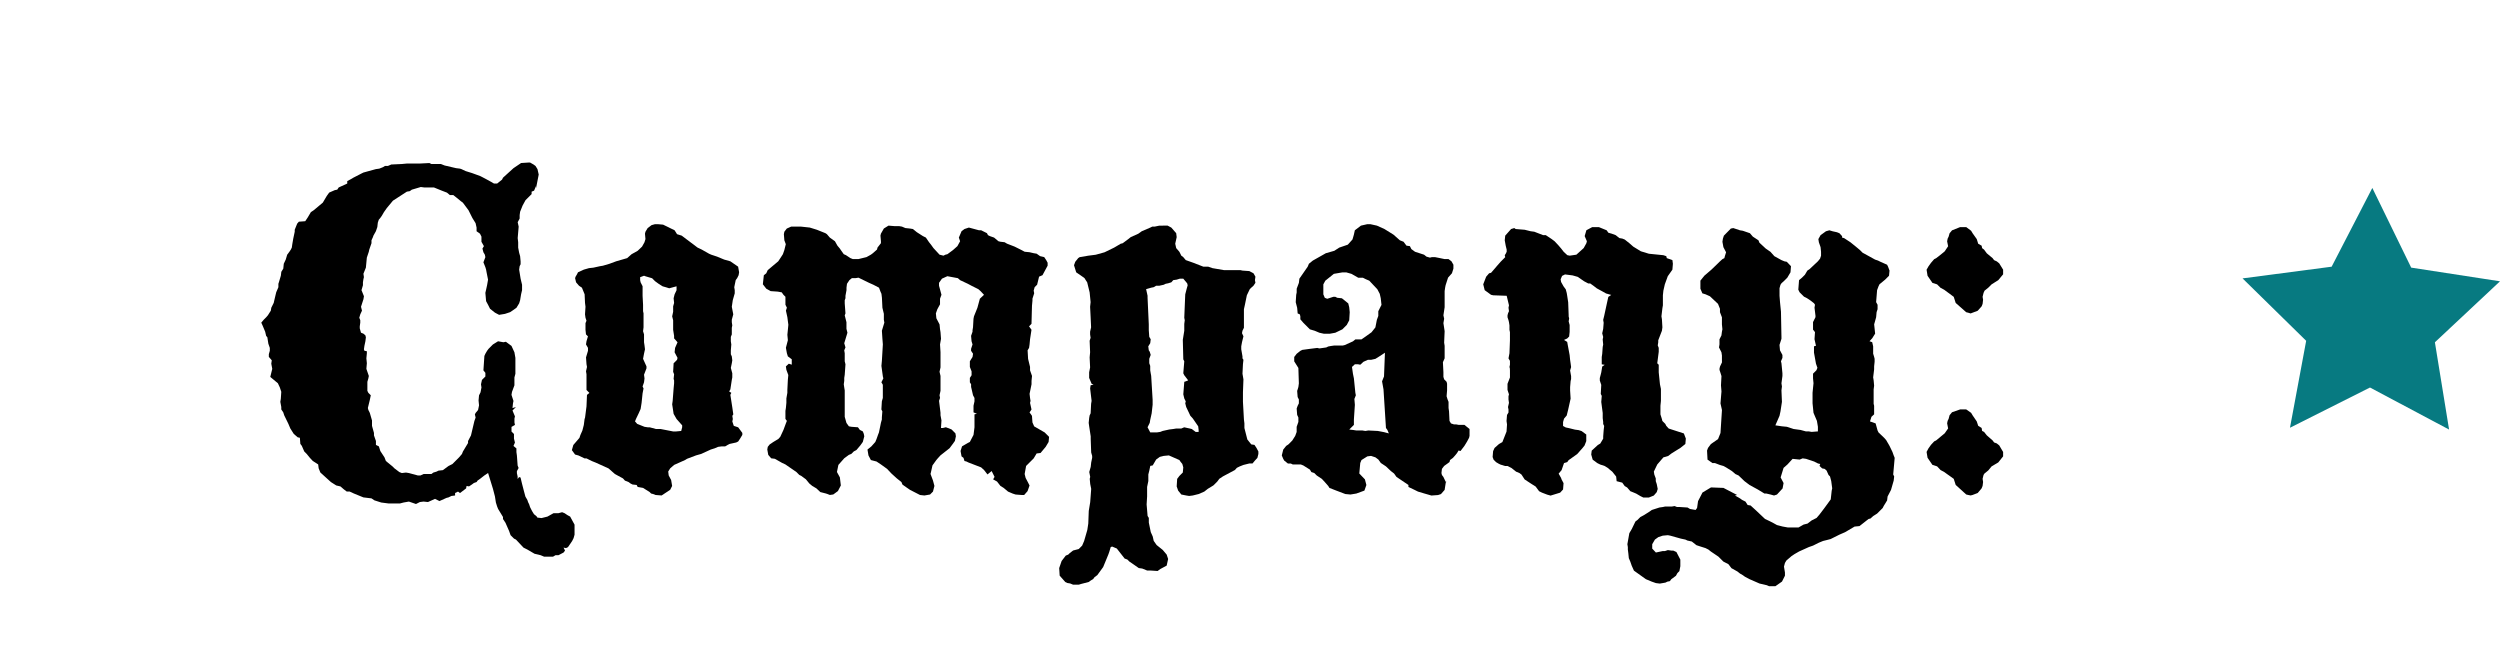 <?xml version="1.0" encoding="utf-8"?>
<!-- Generator: Adobe Illustrator 16.0.0, SVG Export Plug-In . SVG Version: 6.00 Build 0)  -->
<!DOCTYPE svg PUBLIC "-//W3C//DTD SVG 1.1//EN" "http://www.w3.org/Graphics/SVG/1.1/DTD/svg11.dtd">
<svg version="1.1" id="Layer_1" xmlns="http://www.w3.org/2000/svg" xmlns:xlink="http://www.w3.org/1999/xlink" x="0px" y="0px"
	 width="180.031px" height="48px" viewBox="0 0 180.031 48" enable-background="new 0 0 180.031 48" xml:space="preserve">
<g>
	<path d="M38.176,11.707l0.247,0.141l0.142,0.105l0.141,0.229l0.088,0.388l-0.193,0.985v-0.158l-0.142,0.334l-0.176,0.071v0.176
		l-0.44,0.439l-0.211,0.388l-0.176,0.44l-0.035,0.246v0.246l-0.141,0.265l0.07,0.316l-0.07,0.827l0.035,0.3v0.387l0.07,0.37
		l0.07,0.246l0.035,0.37v0.211l-0.07,0.141l-0.035,0.247l0.105,0.651l0.105,0.439v0.388l-0.07,0.299l-0.07,0.423l-0.07,0.229
		l-0.193,0.317l-0.247,0.176l-0.211,0.141l-0.37,0.123l-0.423,0.07l-0.299-0.158l-0.354-0.281l-0.141-0.282l-0.142-0.264
		l-0.053-0.599l0.053-0.229l0.07-0.317l0.07-0.404l-0.105-0.528l-0.035-0.193l-0.053-0.177l-0.141-0.352l0.141-0.37l-0.036-0.176
		l-0.104-0.176l-0.07-0.265l0.105-0.176l-0.177-0.316v-0.37l-0.105-0.211l-0.246-0.176v-0.265l-0.071-0.316l-0.229-0.37
		l-0.282-0.563l-0.405-0.545l-0.141-0.104L32.91,14.26l-0.264-0.211h-0.247l-0.211-0.176l-0.37-0.142l-0.563-0.229h-0.687
		l-0.264-0.035l-0.651,0.193l-0.141,0.105l-0.212,0.036l-1.003,0.65l-0.439,0.528l-0.211,0.3l-0.142,0.246l-0.123,0.176
		l-0.105,0.123l-0.07,0.212l-0.035,0.316l-0.104,0.3l-0.176,0.316l-0.035,0.105l-0.105,0.229v0.211l-0.159,0.458l-0.034,0.158
		l-0.142,0.422l-0.069,0.722l-0.177,0.44l0.035,0.246l-0.035,0.142l-0.035,0.229v0.211l-0.104,0.353l0.176,0.439l-0.035,0.212
		l-0.176,0.545l0.07,0.282l-0.123,0.264l-0.071,0.247l0.071,0.176v0.176L25.907,23.5v0.142l0.088,0.316l0.176,0.07l0.142,0.123
		l0.035,0.142l-0.035,0.281l-0.071,0.334l-0.035,0.246l0.035,0.105l0.176,0.035v0.141l-0.035,0.371l0.035,0.352l-0.035,0.404
		l0.177,0.512l-0.035,0.176l-0.07,0.246v0.65l0.07,0.142l0.176,0.177l-0.07,0.334l-0.141,0.581l0.035,0.142l0.105,0.211l0.158,0.545
		v0.389l0.142,0.511v0.177l0.141,0.403v0.282l0.211,0.105l0.106,0.334l0.299,0.457L27.79,33.2l0.476,0.388l0.141,0.141l0.352,0.266
		l0.177,0.07l0.299-0.035l0.211,0.035l0.651,0.176h0.176l0.229-0.105h0.211h0.353l0.141-0.105l0.229-0.069l0.141-0.071l0.317-0.035
		l0.404-0.299l0.282-0.141l0.476-0.477l0.211-0.246l0.069-0.176l0.37-0.615v-0.143l0.211-0.404l0.246-1.039l0.088-0.246
		l-0.053-0.229l0.053-0.105l0.176-0.211l0.07-0.334l-0.035-0.354l0.035-0.369l0.106-0.212l0.069-0.353l-0.034-0.229l0.069-0.316
		l0.247-0.246v-0.264l-0.141-0.177l0.069-1.038l0.071-0.158l0.123-0.211l0.105-0.142l0.316-0.317l0.37-0.229l0.387,0.07l0.177-0.035
		l0.404,0.299l0.211,0.458l0.07,0.405v0.65v0.141v0.353l-0.07,0.265v0.387v0.178l-0.176,0.475l-0.035,0.213l0.142,0.438
		l-0.035,0.176l-0.035,0.335l0.247-0.07l-0.247,0.246l0.176,0.424l-0.035,0.158v0.28l0.035,0.177l-0.247,0.142v0.334l0.177,0.177
		v0.334l0.07,0.282l-0.105,0.245l0.211,0.177v0.264l0.035,0.247l0.053,0.723l0.07,0.176l-0.123,0.229v0.143l0.053,0.246v0.176
		l0.105-0.141l0.105,0.034l0.104,0.44l0.142,0.546l0.104,0.387l0.142,0.246l0.053,0.159l0.071,0.141l0.069,0.211l0.142,0.282
		l0.141,0.229l0.176,0.141l0.07,0.105L39,37.307l0.422-0.105l0.44-0.246h0.352l0.265-0.07l0.176,0.07l0.211,0.141l0.193,0.105
		l0.316,0.581v0.722l-0.069,0.246L41.2,38.962l-0.106,0.158l-0.192,0.28l-0.142,0.07l-0.176-0.035l0.105,0.213l-0.105,0.141
		l-0.37,0.193h-0.211l-0.176,0.104H39.69h-0.299H39.18l-0.247-0.104l-0.44-0.105l-0.511-0.299L37.7,39.436l-0.545-0.58l-0.141-0.07
		l-0.246-0.246l-0.106-0.299l-0.264-0.6l-0.176-0.265V37.23l-0.353-0.582l-0.07-0.176l-0.088-0.281l-0.069-0.439L35.5,35.206
		l-0.352-1.144l-0.265,0.176l-0.316,0.246l-0.176,0.123l-0.07,0.105l-0.194,0.07l-0.141,0.105l-0.211,0.141L33.6,34.995
		l-0.035,0.176l-0.44,0.335L32.983,35.4l-0.211,0.104v0.177l-0.265,0.034l-0.211,0.104l-0.141,0.035l-0.51,0.229l-0.317-0.159
		l-0.51,0.229l-0.317-0.034l-0.264,0.034l-0.282,0.142l-0.51-0.176l-0.387,0.069l-0.265,0.07h-0.792l-0.546-0.07l-0.493-0.157
		l-0.211-0.142l-0.581-0.07l-0.687-0.281l-0.3-0.139h-0.211l-0.211-0.159l-0.247-0.212l-0.3-0.069l-0.387-0.246l-0.757-0.687
		l-0.123-0.301l-0.035-0.281l-0.387-0.246l-0.211-0.229l-0.229-0.281l-0.176-0.178l-0.176-0.404l-0.105-0.141l-0.034-0.439
		l-0.158-0.035l-0.282-0.246l-0.247-0.389l-0.141-0.334l-0.3-0.615l-0.069-0.213l-0.142-0.211v-0.174l-0.069-0.371l0.035-0.211
		l0.034-0.511l-0.104-0.315l-0.141-0.301l-0.547-0.457l0.142-0.58l-0.07-0.371l0.035-0.245l-0.211-0.246v-0.194l0.07-0.246V25.05
		l-0.105-0.3l-0.071-0.457l-0.088-0.106l-0.069-0.299l-0.177-0.423l-0.104-0.229l0.176-0.211l0.176-0.176l0.123-0.142l0.211-0.334
		l0.035-0.211l0.176-0.353l0.035-0.158l0.142-0.599l0.158-0.37v-0.246l0.035-0.105l0.142-0.476l0.034-0.281l0.142-0.229l0.035-0.352
		l0.141-0.299l0.105-0.353l0.158-0.211l0.105-0.158l0.07-0.142l0.035-0.246l0.07-0.405l0.105-0.492v-0.142l0.176-0.439l0.123-0.141
		l0.458-0.035l0.176-0.265l0.229-0.387l0.211-0.142l0.65-0.545l0.282-0.476l0.176-0.246l0.405-0.177l0.176-0.035l0.105-0.158
		l0.615-0.281v-0.177l0.265-0.141l0.176-0.105l0.581-0.299l0.141-0.07l0.898-0.247l0.247-0.035l0.264-0.105l0.142-0.088h0.211
		l0.247-0.105l0.757-0.035l0.37-0.035h0.933l0.687-0.035l0.142,0.07h0.37h0.316l0.265,0.105l0.827,0.193l0.281,0.035l0.106,0.035
		l0.299,0.141l0.458,0.142l0.581,0.211l0.141,0.07l0.3,0.158l0.387,0.212l0.176,0.105H35.8l0.353-0.282l0.07-0.141l0.757-0.687
		l0.546-0.369l0.545-0.035h0.105V11.707z"/>
	<path d="M47.171,16.143h0.194l0.387,0.035l0.827,0.405l0.176,0.281l0.334,0.104l1.145,0.862l0.299,0.142l0.528,0.299l0.158,0.07
		l0.212,0.07l0.211,0.07l0.51,0.212l0.439,0.123l0.563,0.387l0.071,0.405l-0.036,0.211l-0.105,0.211l-0.104,0.142l-0.105,0.51
		l0.035,0.212v0.229l-0.141,0.493l-0.07,0.475l0.105,0.546l-0.105,0.388v0.176l0.035,0.229l-0.035,0.177v0.475l-0.07,0.177v0.316
		l0.035,0.229l-0.035,0.424v0.28l0.07,0.159l0.035,0.281l-0.035,0.211l-0.07,0.335l0.105,0.387v0.3l-0.035,0.176l-0.105,0.688
		l-0.088,0.141l0.159,0.105l-0.07,0.143l0.142,0.914l0.07,0.493l-0.07,0.104l0.035,0.229l-0.035,0.177l0.104,0.316l0.317,0.105
		l0.299,0.404v0.141l-0.158,0.265l-0.141,0.211l-0.141,0.071l-0.476,0.105L52.4,32.04l-0.176,0.104h-0.247l-0.265,0.035
		l-0.247,0.105l-0.28,0.088l-0.688,0.316l-0.37,0.105l-0.65,0.246l-0.142,0.088l-0.792,0.354l-0.281,0.246l-0.142,0.229l0.035,0.281
		l0.176,0.334l0.071,0.423l-0.141,0.28l-0.616,0.406l-0.44-0.035l-0.176-0.07l-0.141-0.035l-0.105-0.105l-0.475-0.3l-0.388-0.069
		l-0.07-0.142l-0.3-0.034l-0.141-0.07l-0.141-0.105l-0.265-0.105l-0.141-0.158l-0.581-0.316l-0.458-0.404l-0.933-0.422l-0.265-0.106
		l-0.211-0.104l-0.176-0.089h-0.141l-0.44-0.211l-0.246-0.069l-0.229-0.317l0.104-0.369l0.44-0.511l0.071-0.211l0.141-0.317
		l0.104-0.403l0.054-0.424l0.035-0.105l0.104-0.81l0.035-0.827l0.176-0.142l-0.211-0.211V27.57v-0.457V26.95l-0.035-0.211
		l0.07-0.316l-0.035-0.194l-0.035-0.492l0.142-0.476V25.05l-0.142-0.247l0.035-0.229l0.105-0.352l-0.142-0.142l-0.035-0.334v-0.141
		V23.27l0.07-0.176l-0.07-0.211l-0.035-0.247l0.035-0.546l-0.035-0.281L42.1,21.193l-0.194-0.476l-0.211-0.141l-0.211-0.246
		l-0.07-0.3l0.035-0.105l0.105-0.176l0.069-0.141l0.422-0.193l0.37-0.106l0.317-0.035l0.476-0.105l0.211-0.035l0.477-0.141
		l0.475-0.176l0.792-0.229l0.317-0.281l0.439-0.246l0.316-0.3l0.176-0.316l0.07-0.229l-0.035-0.387l0.035-0.141l0.159-0.265
		l0.28-0.211L47.171,16.143z M46.379,19.856l-0.281,0.105v0.212l0.034,0.158l0.142,0.281V21.3l0.035,0.651v0.458l0.034,0.158v0.105
		v0.177v0.352v0.193v0.177l-0.034,0.281l0.069,0.229v0.563l0.035,0.229l0.035,0.281l-0.07,0.316l-0.069,0.37l0.246,0.546v0.141
		l-0.177,0.457l0.035,0.266l-0.035,0.281l-0.104,0.3l0.069,0.142l-0.069,0.352l-0.071,0.687l-0.07,0.44l-0.141,0.316l-0.194,0.404
		l-0.069,0.176l0.157,0.178l0.528,0.211l0.229,0.035h0.141l0.458,0.123h0.334l0.176,0.035l0.723,0.141h0.211l0.37-0.035l0.069-0.264
		V30.63l-0.405-0.458l-0.211-0.369l-0.104-0.687l0.035-0.247l0.069-0.896l0.035-0.371v-0.211l-0.035-0.104l0.035-0.335l-0.069-0.176
		l0.034-0.616l0.247-0.246l0.035-0.142l-0.211-0.404l0.035-0.316l0.176-0.404l-0.247-0.281v-0.177l-0.069-0.439v-0.687l-0.07-0.282
		l0.07-0.334v-0.388l0.069-0.246l-0.035-0.334l0.07-0.282l0.141-0.299v-0.282l-0.527,0.142l-0.229-0.071l-0.246-0.07l-0.281-0.176
		l-0.265-0.193l-0.211-0.212l-0.476-0.141L46.379,19.856z"/>
	<path d="M63.982,16.248l0.423,0.035h0.334l0.211,0.035l0.247,0.105l0.334,0.035l0.211,0.035l0.282,0.229l0.439,0.281l0.211,0.105
		l0.229,0.335l0.141,0.176l0.177,0.246l0.439,0.476l0.282,0.07l0.141-0.07l0.142-0.035l0.404-0.299l0.317-0.282l0.193-0.352
		l-0.089-0.265l0.194-0.457l0.211-0.159l0.317-0.105l0.722,0.194h0.159l0.422,0.211l0.07,0.141l0.141,0.07l0.299,0.105l0.317,0.265
		l0.141,0.035l0.299,0.035l0.177,0.105l0.546,0.211l0.352,0.176l0.142,0.071l0.229,0.123l0.353,0.035l0.299,0.07l0.211,0.035
		l0.247,0.176l0.299,0.07l0.141,0.212l0.105,0.193v0.211l-0.37,0.687l-0.246,0.105l-0.141,0.581l-0.177,0.176l-0.07,0.247
		l0.036,0.193l-0.124,0.388v0.141l-0.035,0.369l-0.035,1.303L74.104,23.5l0.176,0.247l-0.105,0.687l-0.034,0.369l-0.035,0.247
		l-0.106,0.177l0.035,0.615l0.141,0.581v0.246l0.142,0.405l-0.035,0.352v0.246l-0.141,0.688l0.034,0.3l0.035,0.211l-0.035,0.141
		l0.105,0.476l-0.141,0.212l0.104,0.142l0.07,0.105l0.035,0.475l0.124,0.282l0.757,0.438l0.316,0.317l-0.034,0.369l-0.212,0.353
		l-0.369,0.44l-0.282,0.034l-0.211,0.353l-0.405,0.405l-0.141,0.141l-0.105,0.581l0.07,0.281l0.176,0.335l0.106,0.211l-0.142,0.405
		l-0.246,0.28h-0.159l-0.458-0.035l-0.211-0.069L72.59,35.4l-0.316-0.266l-0.229-0.141l-0.247-0.316l-0.281-0.158l0.104-0.177
		l-0.211-0.423l-0.299,0.247l-0.247-0.317l-0.211-0.192l-0.916-0.353l-0.141-0.07l-0.142-0.035l-0.07-0.229l-0.141-0.105
		l-0.071-0.389l0.106-0.334l0.422-0.246l0.141-0.07l0.265-0.51l0.069-0.547v-0.933l0.177-0.035l-0.247-0.106v-0.475l0.069-0.316
		v-0.246l-0.104-0.193l-0.105-0.458l-0.034-0.141v-0.194l-0.089-0.141v-0.316l0.124-0.193V26.74l-0.07-0.176l-0.054-0.142v-0.405
		l0.194-0.315l0.035-0.229l-0.141-0.211V25.12l0.104-0.317l-0.07-0.229l-0.034-0.388l0.104-0.299v-0.105l0.035-0.211l0.035-0.616
		l0.035-0.177l0.247-0.615l0.176-0.651l0.299-0.282l-0.247-0.264l-0.158-0.141l-0.493-0.247l-0.264-0.141l-0.562-0.264l-0.158-0.142
		l-0.757-0.141l-0.389,0.177l-0.211,0.299v0.211l0.176,0.651l-0.104,0.282v0.176v0.229L67.5,22.268l-0.105,0.299l0.035,0.353
		l0.229,0.439l0.035,0.353l0.035,0.211l0.035,0.476l-0.07,0.404l0.035,0.563v0.229v0.422v0.44l-0.07,0.315l0.07,0.301v0.246v0.826
		l-0.07,0.317l0.035,0.193l-0.07,0.211l0.105,0.862v0.177l0.069,0.368l-0.034,0.547h0.141l0.211-0.053l0.405,0.157l0.282,0.282
		l0.034,0.211l-0.069,0.334l-0.177,0.247l-0.211,0.281l-0.65,0.511l-0.193,0.211l-0.105,0.123l-0.281,0.389l-0.106,0.476
		l-0.035,0.141l0.177,0.476l0.104,0.388L67.186,35.4l-0.211,0.211l-0.405,0.07l-0.317-0.035l-0.722-0.371l-0.405-0.28l-0.141-0.104
		l-0.07-0.177l-0.334-0.265l-0.387-0.352l-0.317-0.336l-0.439-0.316l-0.317-0.211l-0.405-0.105l-0.176-0.334l-0.07-0.423
		l0.282-0.229l0.282-0.316l0.088-0.211l0.105-0.299l0.069-0.178l0.106-0.51l0.035-0.177l0.069-0.246v-0.142l0.035-0.439
		l-0.069-0.141l0.034-0.582l0.07-0.245v-0.476v-0.246v-0.229l-0.104-0.177l0.141-0.281l-0.035-0.141l-0.104-0.758l0.034-0.369
		l0.07-1.181l-0.035-0.439l-0.035-0.546l0.177-0.581l-0.036-0.211V22.6l-0.105-0.439l-0.035-0.722l-0.034-0.282l-0.07-0.158
		l-0.106-0.282l-0.404-0.211l-0.317-0.141l-0.757-0.37l-0.211,0.035h-0.265l-0.176,0.142l-0.176,0.264l-0.035,0.281v0.177
		L60.884,21.3v0.177l-0.053,0.141v0.229l0.053,0.722l-0.053,0.141l0.124,0.493v0.335v0.141l0.07,0.281l-0.229,0.757l0.088,0.301
		l-0.088,0.211l0.035,0.211v0.58l0.053,0.211l-0.053,0.758l-0.035,0.229v0.211l-0.034,0.246l0.034,0.229l0.035,0.212v0.245v0.178
		v0.688v0.791l0.124,0.439L61.13,30.7l0.177,0.034l0.475,0.035l0.141,0.193l0.211,0.105l0.07,0.177l0.035,0.176l-0.105,0.404
		l-0.176,0.247l-0.282,0.334l-0.193,0.104l-0.176,0.177l-0.177,0.07l-0.334,0.246l-0.422,0.477l-0.104,0.511l0.211,0.387l0.07,0.581
		l-0.211,0.405l-0.334,0.245l-0.247,0.035l-0.176-0.069l-0.105-0.035l-0.405-0.104l-0.282-0.266l-0.299-0.176l-0.211-0.176
		l-0.247-0.301l-0.334-0.246l-0.141-0.069l-0.211-0.211l-0.792-0.546l-0.229-0.105l-0.528-0.3l-0.264-0.035l-0.211-0.246
		l-0.07-0.388l0.035-0.193l0.142-0.176l0.264-0.177l0.352-0.211l0.142-0.158l0.229-0.493l0.176-0.475l0.07-0.178l-0.104-0.141
		v-0.581l0.034-0.211l0.035-0.37v-0.316l0.07-0.404v-0.211l0.036-0.723l0.035-0.369l0.034,0.123l-0.176-0.476l-0.035-0.245
		l0.211-0.195l0.212,0.07v-0.387l-0.281-0.211l-0.071-0.229l-0.07-0.388l0.142-0.546l-0.036-0.388l0.071-0.722l-0.035-0.264
		l-0.036-0.281l-0.105-0.476l0.07-0.211l-0.104-0.212V21.37l-0.142-0.141l-0.124-0.176L56.008,21l-0.51-0.035l-0.316-0.176
		l-0.247-0.317l0.07-0.651l0.177-0.141l0.104-0.229l0.757-0.634l0.176-0.265l0.159-0.246l0.105-0.299l0.104-0.423l-0.104-0.281
		l-0.035-0.44l0.035-0.176l0.176-0.229l0.317-0.141h0.687l0.651,0.07l0.511,0.158l0.616,0.247l0.105,0.07l0.211,0.246l0.37,0.265
		l0.177,0.316L60.48,17.9l0.07,0.106l0.212,0.299l0.158,0.07l0.317,0.211l0.176,0.071h0.405l0.581-0.142l0.316-0.176l0.142-0.105
		l0.299-0.264l0.035-0.142l0.247-0.316v-0.141l-0.035-0.405l0.035-0.141l0.211-0.37L63.982,16.248z"/>
	<path d="M84.084,16.248l0.265,0.141l0.352,0.405l0.035,0.281l-0.105,0.476l0.07,0.316l0.229,0.265l0.141,0.281l0.141,0.105
		l0.177,0.212l0.546,0.193l0.722,0.281h0.352l0.3,0.105l0.826,0.142h1.181l0.158,0.035l0.492,0.035l0.3,0.158l0.141,0.246
		l-0.035,0.247l0.035,0.193l-0.141,0.211l-0.158,0.141L90,20.823l-0.211,0.439l-0.141,0.687l-0.07,0.317v0.211v1.127l-0.104,0.211
		l-0.035,0.176l0.104,0.229l-0.104,0.422l-0.054,0.299v0.211l0.089,0.512v0.141l0.069,0.105l-0.035,0.316l-0.034,0.687l0.069,0.405
		l-0.035,0.933v0.687l0.07,1.269l0.035,0.282v0.334l0.211,0.826l0.141,0.177l0.142,0.177l0.229,0.035l0.142,0.211l0.141,0.264v0.178
		l-0.07,0.281l-0.176,0.192l-0.176,0.212h-0.229l-0.422,0.105l-0.264,0.104l-0.211,0.104l-0.142,0.158l-0.861,0.459l-0.265,0.176
		l-0.141,0.193l-0.282,0.281l-0.404,0.246L86.725,35.4l-0.405,0.176l-0.422,0.105l-0.265,0.034l-0.211-0.034l-0.352-0.07
		l-0.229-0.282l-0.105-0.3l0.035-0.545l0.159-0.211l0.247-0.246l0.034-0.37l-0.069-0.246L85,33.234l-0.069-0.105l-0.758-0.334
		l-0.369,0.035l-0.282,0.07l-0.265,0.192l-0.247,0.423l-0.176,0.035l-0.069,0.334l-0.071,0.282v0.246v0.229l-0.088,0.422v0.404
		v0.281l-0.035,0.581l0.07,0.827l0.088,0.141v0.335l0.141,0.687l0.141,0.316l0.071,0.317l0.211,0.299l0.44,0.353l0.282,0.334
		l0.105,0.317l-0.105,0.476l-0.458,0.246l-0.194,0.142l-0.528-0.035h-0.229l-0.353-0.142l-0.246-0.034l-0.404-0.282l-0.281-0.193
		l-0.141-0.141l-0.193-0.07L80.424,39.5l-0.334-0.141l-0.104,0.035l-0.106,0.353l-0.069,0.192l-0.37,0.897l-0.422,0.581
		l-0.194,0.141l-0.105,0.143l-0.176,0.105l-0.141,0.104l-0.545,0.141l-0.176,0.054h-0.405l-0.211-0.088l-0.211-0.035l-0.142-0.07
		l-0.404-0.458l-0.035-0.545l0.176-0.511l0.299-0.389l0.176-0.07l0.105-0.104l0.247-0.192l0.405-0.105l0.246-0.247l0.142-0.334
		l0.229-0.792l0.07-0.458l0.035-0.915l0.104-0.634l0.071-0.951l-0.071-0.353l-0.034-0.369l0.034-0.142l-0.069-0.352l0.105-0.37
		l0.035-0.316l0.07-0.334V32.83l-0.07-0.246l-0.035-0.969v-0.193L78.434,30.7l-0.035-0.247l0.035-0.352l0.035-0.193l0.07-0.143
		l0.035-0.686l0.035-0.212l-0.106-0.897l0.036-0.229l0.211-0.035l-0.141-0.071l-0.176-0.422v-0.403l0.035-0.177l0.034-0.176
		l-0.034-0.722l0.034-0.37l-0.034-0.827l0.07-0.211l-0.036-0.247v-0.193l0.071-0.316l-0.035-0.758l-0.036-0.722l0.036-0.334
		l-0.07-0.704l-0.177-0.722l-0.104-0.158L78.1,20.032l-0.142-0.105l-0.458-0.316L77.342,19.1l0.089-0.246l0.211-0.265l0.104-0.07
		l0.616-0.105l0.546-0.07l0.633-0.176l0.688-0.335l0.476-0.281l0.142-0.035l0.404-0.3l0.176-0.141l0.546-0.246l0.246-0.176
		l0.616-0.265l0.142-0.07h0.176l0.334-0.07L84.084,16.248L84.084,16.248z M85.211,20.068h-0.247l-0.229,0.07l-0.246,0.035
		l-0.141,0.158l-0.229,0.07l-0.176,0.035l-0.142,0.07l-0.316,0.07h-0.229l-0.176,0.105l-0.176,0.035l-0.37,0.106l0.105,0.475v0.142
		l0.088,1.918v0.423l0.035,0.476l0.104,0.176l-0.035,0.281l-0.141,0.229l0.036,0.281l0.069,0.105l0.07,0.229l-0.104,0.282v0.315
		l0.069,0.195v0.315l0.035,0.211l0.035,0.194l0.104,1.725v0.354l-0.069,0.615l-0.105,0.476l-0.035,0.211l-0.069,0.142l-0.088,0.176
		l0.193,0.369h0.493l0.229-0.035l0.176-0.069l0.476-0.105l0.282-0.034l0.211-0.035h0.176h0.193l0.211-0.088l0.405,0.088l0.141,0.035
		l0.281,0.211h0.211v-0.142L86.285,30.7l-0.387-0.563l-0.176-0.193l-0.3-0.633l-0.069-0.266l0.035-0.141l-0.105-0.211l-0.07-0.299
		l0.07-0.898l0.105-0.035l0.176-0.07l-0.282-0.369l-0.07-0.142l0.07-0.862l-0.07-0.141l-0.035-1.408l0.105-0.651v-0.176v-0.317
		l0.035-0.264l-0.035-0.176l0.07-1.69l0.104-0.404l0.071-0.247l-0.035-0.141L85.211,20.068z"/>
	<path d="M98.466,16.143h0.211l0.477,0.105l0.545,0.246l0.651,0.405l0.458,0.405l0.264,0.105l0.211,0.281l0.247,0.035l0.104,0.211
		l0.265,0.194l0.65,0.211l0.177,0.141l0.247,0.07l0.141-0.035h0.229l0.353,0.07l0.334,0.071h0.282l0.211,0.158l0.141,0.246v0.281
		l-0.105,0.335l-0.281,0.316l-0.176,0.546l-0.035,0.176l-0.035,0.247v1.161l-0.088,0.581l0.053,0.247l-0.053,0.316l0.088,0.581
		l-0.035,0.827l0.035,0.229v0.898l-0.124,0.281l0.036,0.723v0.334l0.053,0.176l0.176,0.177l0.035,0.141v0.476l-0.035,0.424
		l0.07,0.229l0.071,0.176v0.44l0.035,0.246l0.034,0.687l0.105,0.178l0.211,0.07h0.158l0.176,0.034h0.176h0.247l0.37,0.3v0.492
		l-0.035,0.141l-0.141,0.265l-0.193,0.317l-0.282,0.369l-0.141-0.035l-0.106,0.177l-0.141,0.176l-0.158,0.177l-0.211,0.157
		l-0.035,0.142l-0.141,0.105l-0.246,0.176l-0.159,0.211l-0.035,0.301l0.035,0.141l0.106,0.141l0.192,0.405v-0.142l-0.104,0.668
		l-0.264,0.301l-0.211,0.07l-0.476,0.035l-0.493-0.142l-0.476-0.142l-0.246-0.123l-0.44-0.211v-0.142l-0.861-0.581l-0.176-0.246
		l-0.229-0.177l-0.352-0.334l-0.37-0.246l-0.177-0.247l-0.211-0.158L98.73,32.83l-0.265,0.035l-0.422,0.264l-0.088,0.212
		l-0.069,0.757l0.404,0.422l0.106,0.405l-0.142,0.404l-0.581,0.212l-0.423,0.07l-0.37-0.035l-0.65-0.247l-0.493-0.193l-0.088-0.141
		l-0.247-0.281l-0.211-0.229l-0.37-0.245l-0.176-0.177l-0.211-0.069l-0.105-0.177l-0.475-0.299l-0.176-0.07h-0.581l-0.142-0.07
		h-0.211l-0.264-0.212l-0.071-0.123l-0.104-0.246l0.104-0.423l0.211-0.264l0.158-0.105l0.282-0.281l0.211-0.334l0.104-0.283v-0.141
		v-0.229l0.124-0.354v-0.316l-0.088-0.192l-0.035-0.458l0.07-0.193l0.088-0.177v-0.28l-0.088-0.177l-0.035-0.44l0.035-0.104
		l0.053-0.176l0.035-0.265l-0.035-1.108l-0.299-0.476v-0.316l0.176-0.229l0.265-0.211l0.141-0.07l0.511-0.07l0.563-0.07l0.159,0.035
		l0.492-0.07l0.142-0.069l0.193-0.036l0.246-0.035h0.44h0.176l0.142-0.035l0.581-0.264l0.176-0.141h0.439l0.353-0.247l0.37-0.264
		l0.28-0.352l0.106-0.546l0.104-0.282V22.57v-0.158l0.229-0.458l-0.053-0.475l-0.071-0.317l-0.176-0.334l-0.581-0.616l-0.246-0.105
		l-0.211-0.106h-0.334l-0.493-0.281l-0.37-0.105H96.67l-0.615,0.105l-0.616,0.493l-0.142,0.264v0.353v0.369l0.105,0.247l0.176,0.07
		l0.44-0.142h0.141l0.141,0.071l0.334,0.035l0.458,0.369l0.035,0.141l0.035,0.141l0.035,0.353l-0.035,0.581l-0.176,0.334
		l-0.317,0.317l-0.511,0.246l-0.387,0.07h-0.44l-0.316-0.07l-0.334-0.141l-0.353-0.105l-0.475-0.476l-0.211-0.246v-0.212
		l-0.035-0.141l-0.159-0.07l-0.035-0.404l-0.104-0.405l0.034-0.528l0.035-0.176V20.79l0.159-0.423l0.035-0.299l0.598-0.863
		l0.088-0.211l0.282-0.229l0.687-0.388l0.247-0.141l0.615-0.176l0.353-0.229l0.616-0.211l0.334-0.37l0.034-0.105l0.07-0.246
		l0.07-0.316l0.439-0.335L98.466,16.143z M99.733,25.4l-0.405,0.266l-0.282,0.176l-0.315,0.07h-0.229l-0.316,0.141l-0.229,0.211
		l-0.176-0.035h-0.211l-0.211,0.194l0.035,0.246l0.035,0.246l0.069,0.335l0.105,1.038l0.035,0.177l-0.105,0.264l0.035,0.424
		l-0.07,1.056v0.388l-0.334,0.334l0.299,0.035L97.673,31h0.44l0.211,0.035L98.535,31l0.688,0.035l0.369,0.07l0.423,0.105
		l-0.105-0.247l-0.104-0.141l-0.177-2.781l-0.104-0.581l0.141-0.352L99.733,25.4z"/>
	<path d="M114.661,16.354h0.476l0.562,0.229l0.123,0.176l0.247,0.07l0.282,0.105l0.264,0.211l0.211,0.035l0.176,0.07l0.334,0.265
		l0.281,0.246l0.546,0.335l0.581,0.176l1.039,0.105l0.211,0.07l0.035,0.141l0.405,0.142l0.035,0.264l-0.035,0.423l-0.334,0.475
		l-0.211,0.581l-0.105,0.458l-0.035,0.334v0.282v0.439l-0.036,0.212l-0.069,0.58l0.035,0.212l0.034,0.581l-0.034,0.246l-0.265,0.687
		v0.141l-0.035,0.229l0.07,0.177v0.141v0.142l-0.106,0.827l0.106,0.105v0.545l0.088,0.862l0.07,0.335v0.281v0.439v0.142
		l-0.035,0.353v0.334v0.282l0.104,0.334l0.035,0.142l0.211,0.211l0.07,0.142l0.176,0.192l1.091,0.354l0.142,0.369l-0.035,0.389
		l-0.352,0.28l-0.37,0.229l-0.282,0.177l-0.229,0.176l-0.352,0.104l-0.44,0.512l-0.245,0.511l0.034,0.211l0.105,0.281v0.194
		l0.07,0.211l0.07,0.352l-0.07,0.229l-0.211,0.246l-0.353,0.142h-0.405l-0.211-0.104l-0.299-0.177l-0.247-0.104l-0.176-0.07
		l-0.229-0.266l-0.176-0.104l-0.176-0.246l-0.405-0.104l-0.035-0.336l-0.281-0.352l-0.177-0.143l-0.141-0.123l-0.229-0.141
		l-0.317-0.104l-0.211-0.104l-0.334-0.248l-0.105-0.369l0.035-0.281l0.44-0.404l0.176-0.105l0.211-0.353v-0.158l0.035-0.458
		l0.035-0.299l-0.07-0.141v-0.143l-0.035-0.281v-0.369l-0.104-0.793l0.035-0.438l-0.07-0.142l0.035-0.65l-0.035-0.105l-0.07-0.211
		v-0.176l0.07-0.266l0.035-0.141l0.035-0.211l0.034-0.211l0.177-0.125l-0.211-0.035v-0.526l0.034-0.229l0.035-0.492l0.035-0.176
		l-0.035-0.37l0.035-0.176l-0.07-0.265l0.07-0.316l0.035-0.44l-0.035-0.211l0.07-0.282l0.229-1.056l0.07-0.317l0.211-0.141
		l-0.37-0.105l-0.282-0.158l-0.387-0.211l-0.229-0.177l-0.246-0.176h-0.142l-0.299-0.158l-0.458-0.317l-0.37-0.105l-0.546-0.07
		l-0.211,0.105l-0.105,0.247l0.035,0.193l0.177,0.316l0.157,0.212l0.071,0.264l0.035,0.211l0.07,0.458l0.034,0.915v0.105
		l0.035,0.142l-0.035,0.211l0.07,0.264v0.493l-0.035,0.335l-0.141,0.141l-0.229,0.105l0.229,0.141l0.035,0.192l0.141,0.758
		l0.035,0.353l0.036,0.246l0.035,0.265l-0.071,0.246l0.036,0.211l0.035,0.194v0.211l-0.035,0.142l-0.036,0.439v0.246l0.036,0.581
		l-0.176,0.792l-0.105,0.423l-0.194,0.229l-0.069,0.246v0.281l0.192,0.105l0.247,0.053l0.422,0.105l0.265,0.035l0.211,0.069
		l0.334,0.247v0.475l-0.124,0.317l-0.141,0.176l-0.388,0.44l-0.616,0.438l-0.104,0.142l-0.229,0.07l-0.176,0.51l-0.211,0.248
		l0.176,0.315l0.035,0.104l0.142,0.266l-0.035,0.457l-0.211,0.229l-0.688,0.211l-0.246-0.069l-0.37-0.142l-0.211-0.104l-0.247-0.335
		l-0.334-0.211l-0.458-0.301l-0.229-0.352l-0.141-0.105l-0.247-0.104l-0.334-0.265l-0.282-0.141h-0.176l-0.334-0.105l-0.142-0.07
		l-0.176-0.105l-0.176-0.176l-0.071-0.193l0.035-0.424l0.105-0.229l0.317-0.281l0.246-0.142l0.299-0.757l0.035-0.51l-0.035-0.248
		l0.035-0.438l0.106-0.177V29.49l-0.035-0.176l0.069-0.301l-0.034-0.246v-0.229l0.034-0.141l-0.105-0.317v-0.44l0.176-0.457v-0.511
		c0-0.116-0.012-0.198-0.035-0.246l0.035-0.159v-0.281l-0.104-0.176l0.069-0.369l0.035-0.934v-0.581l-0.035-0.176V23.43
		l-0.035-0.229l-0.034-0.141l-0.071-0.211v-0.142l0.036-0.141l0.069-0.158l-0.034-0.246l0.034-0.177L108.5,21.3l-0.968-0.035
		l-0.158-0.035l-0.458-0.334l-0.105-0.423l0.211-0.546l0.211-0.246l0.141-0.035l0.229-0.264l0.211-0.247l0.247-0.281l0.334-0.335
		l-0.035-0.141l0.07-0.105l0.069-0.141v-0.158l-0.035-0.142l-0.034-0.141l-0.07-0.387l0.035-0.335l0.422-0.476l0.229-0.07
		l0.105,0.07l0.65,0.053l0.142,0.036l0.282,0.07l0.264,0.035l0.634,0.246h0.193l0.423,0.281l0.211,0.159l0.264,0.281l0.211,0.246
		l0.177,0.229l0.264,0.246l0.176,0.035l0.477-0.07l0.527-0.476l0.194-0.352l0.035-0.141l-0.159-0.37l0.124-0.422L114.661,16.354z"/>
	<path d="M124.642,16.459l0.176-0.035l0.475,0.159l0.211,0.035l0.512,0.176l0.211,0.246l0.404,0.265l0.071,0.176l0.458,0.422
		l0.334,0.229l0.282,0.316l0.51,0.282l0.211,0.088l0.176,0.035l0.3,0.316l-0.035,0.44l-0.229,0.387l-0.211,0.212l-0.211,0.193
		l-0.07,0.105l-0.069,0.247v0.211V21.3l0.035,0.458l0.069,0.687l0.035,1.813v0.141l-0.141,0.439l0.035,0.389l0.176,0.334v0.211
		l-0.105,0.246l0.035,0.142l0.07,0.722v0.194l-0.07,0.526l0.035,0.229l-0.035,0.28l0.035,0.828l-0.105,0.687l-0.069,0.317
		l-0.299,0.687l0.475,0.07l0.352,0.034l0.477,0.158l0.51,0.07l0.387,0.105h0.211l0.193,0.035l0.458-0.035v-0.334l-0.071-0.424
		l-0.246-0.58l-0.069-0.688v-0.281v-0.476l0.069-0.687l-0.034-0.353v-0.335l0.245-0.246l0.071-0.176l-0.105-0.301l-0.142-0.791
		v-0.457l0.142-0.037l-0.105-0.474l0.035-0.511l-0.141-0.176v-0.546l0.176-0.352v-0.106l-0.07-0.58l0.035-0.212l-0.07-0.105
		l-0.247-0.193l-0.264-0.176l-0.211-0.106l-0.317-0.316L129.5,20.86l0.054-0.687l0.211-0.177l0.211-0.211l0.176-0.299l0.159-0.105
		l0.599-0.563l0.158-0.194l0.07-0.211v-0.281l-0.035-0.335l-0.123-0.352l-0.035-0.229l0.158-0.281l0.387-0.281l0.247-0.07
		l0.229,0.07l0.317,0.07l0.176,0.07l0.194,0.211v0.105l0.141,0.035l0.458,0.3l0.477,0.387l0.211,0.177l0.193,0.193l0.388,0.211
		l0.51,0.282l0.211,0.07l0.176,0.088l0.476,0.211l0.069,0.141l0.105,0.282l-0.035,0.369l-0.281,0.282l-0.405,0.334l-0.069,0.141
		l-0.105,0.282l-0.069,0.862l0.104,0.193v0.317l-0.07,0.211l-0.034,0.37l-0.142,0.51l0.07,0.669l-0.211,0.335l-0.194,0.211
		l0.194,0.069l0.069,0.301v0.527l0.07,0.229l0.035,0.141v0.211l-0.035,0.335v0.212l-0.07,0.58l0.035,0.211l0.035,0.389l-0.035,0.264
		v1.039l0.035,0.141v0.616l-0.192,0.177l-0.106,0.334l0.405,0.142l0.141,0.51l0.07,0.142l0.405,0.387l0.141,0.158l0.246,0.424
		l0.211,0.438l0.088,0.247l0.071,0.176l-0.106,1.197l0.07,0.141l-0.035,0.299l-0.193,0.67l-0.247,0.476l-0.034,0.282l-0.247,0.404
		l-0.07,0.141l-0.405,0.404l-0.281,0.177l-0.193,0.176l-0.142,0.035l-0.65,0.511l-0.353,0.035l-0.687,0.405l-0.405,0.176
		l-0.634,0.317l-0.264,0.069l-0.282,0.07l-0.299,0.123l-0.422,0.211l-0.3,0.104l-0.703,0.317l-0.334,0.192l-0.212,0.142
		l-0.369,0.317l-0.105,0.176l-0.07,0.264l0.07,0.424v0.229l-0.211,0.423l-0.475,0.334h-0.458l-0.159-0.069l-0.528-0.123
		l-0.722-0.316l-0.334-0.178l-0.142-0.104l-0.211-0.123l-0.176-0.141l-0.439-0.246l-0.212-0.282l-0.369-0.193l-0.353-0.353
		l-0.546-0.369l-0.176-0.141l-0.211-0.106l-0.334-0.105l-0.317-0.104l-0.334-0.264l-0.316-0.07l-0.142-0.069l-0.334-0.071
		l-0.757-0.212l-0.176-0.034l-0.37,0.034l-0.316,0.105l-0.247,0.178l-0.193,0.334v0.315l0.264,0.282l0.493-0.105h0.159l0.211-0.07
		l0.246,0.035h0.141l0.229,0.105l0.282,0.546v0.476l-0.069,0.353l-0.142,0.142l-0.105,0.192l-0.334,0.247l-0.105,0.141l-0.176,0.035
		l-0.142,0.07l-0.404,0.07l-0.282-0.035l-0.299-0.105l-0.422-0.176l-0.862-0.616l-0.159-0.353l-0.104-0.299l-0.106-0.248
		l-0.035-0.352l-0.035-0.264v-0.178l-0.034-0.211l0.141-0.791l0.176-0.301l0.265-0.545l0.141-0.105l0.211-0.211l0.264-0.142
		l0.388-0.245l0.176-0.125l0.546-0.176l0.246-0.035l0.159-0.035h0.492l0.194-0.035l0.176,0.07h0.211l0.547,0.035l0.176,0.105
		l0.404,0.07l0.106-0.142l0.07-0.492l0.246-0.476l0.07-0.141l0.616-0.371l0.898,0.035l0.985,0.512l-0.158,0.035l0.369,0.211
		l0.142,0.104l0.247,0.124l0.157,0.246l0.212,0.035l0.387,0.353l0.65,0.615l0.3,0.142l0.246,0.123l0.316,0.176l0.405,0.105
		l0.387,0.07h0.334h0.423l0.37-0.211l0.281-0.07l0.299-0.229l0.353-0.178l0.211-0.246l0.334-0.439l0.475-0.651l0.07-0.634
		l0.036-0.158l-0.071-0.527l-0.088-0.334l-0.105-0.105l-0.141-0.316l-0.141-0.123l-0.177-0.035l-0.193-0.177l0.053-0.141
		l-0.158-0.035l-0.282-0.142l-0.581-0.193l-0.247-0.035l-0.211,0.088l-0.511-0.053l-0.37,0.404l-0.28,0.246l-0.212,0.688
		l0.212,0.405l-0.071,0.387l-0.405,0.44l-0.211,0.07l-0.247-0.07l-0.299-0.07h-0.141l-0.493-0.3l-0.581-0.316l-0.37-0.28
		l-0.422-0.405l-0.229-0.105l-0.247-0.212l-0.422-0.264l-0.193-0.105l-0.247-0.07l-0.37-0.141h-0.176l-0.353-0.246l-0.035-0.652
		l0.07-0.192l0.211-0.28l0.511-0.354l0.176-0.439l0.106-1.654l-0.106-0.477l0.071-0.861l-0.035-0.439l0.035-0.669l-0.071-0.229
		l-0.069-0.211v-0.104l0.035-0.142l0.141-0.3V25.88v-0.282l-0.035-0.229l-0.176-0.352l0.035-0.213v-0.369l0.141-0.282l0.035-0.264
		l0.035-0.176l-0.035-0.353v-0.51l-0.141-0.37v-0.246l-0.142-0.353l-0.581-0.546l-0.316-0.141l-0.229-0.07l-0.141-0.334V20.21
		l0.282-0.353l0.511-0.439l0.439-0.423l0.142-0.141l0.211-0.193l0.141-0.071l0.035-0.141l0.088-0.281l-0.193-0.37l-0.07-0.387
		l0.035-0.229l0.069-0.211L124.642,16.459z"/>
	<path d="M141.153,16.354h0.141h0.299l0.353,0.265l0.105,0.176l0.3,0.422l0.104,0.335l0.247,0.141l0.035,0.176l0.141,0.106
		l0.194,0.264l0.422,0.352l0.105,0.142l0.193,0.088l0.176,0.141l0.282,0.458v0.334l-0.352,0.423l-0.476,0.299l-0.247,0.246
		l-0.264,0.212l-0.07,0.158l-0.069,0.281l0.035,0.212l-0.035,0.299l-0.07,0.176l-0.282,0.317l-0.37,0.141l-0.141,0.053l-0.176-0.053
		l-0.142-0.035l-0.757-0.669l-0.141-0.44l-0.688-0.51l-0.264-0.142l-0.247-0.246l-0.334-0.105l-0.352-0.511l-0.07-0.439l0.141-0.247
		l0.177-0.246l0.229-0.264l0.141-0.071l0.317-0.246l0.299-0.246l0.247-0.37l-0.071-0.352l0.036-0.194l0.07-0.141l0.07-0.246
		l0.176-0.211L141.153,16.354z M141.153,29.484h0.141h0.299l0.353,0.246l0.105,0.178l0.3,0.439l0.104,0.316l0.247,0.158l0.035,0.211
		l0.141,0.07l0.194,0.246l0.422,0.369l0.105,0.143l0.193,0.07l0.176,0.141l0.282,0.475v0.317l-0.352,0.44l-0.476,0.28l-0.247,0.299
		l-0.264,0.212l-0.07,0.105l-0.069,0.281l0.035,0.229l-0.035,0.281l-0.07,0.176l-0.282,0.335l-0.37,0.142l-0.141,0.035l-0.176-0.035
		l-0.142-0.035l-0.757-0.688l-0.141-0.439l-0.688-0.492l-0.264-0.143l-0.247-0.264l-0.334-0.105l-0.352-0.511l-0.07-0.423
		l0.141-0.264l0.177-0.246l0.229-0.247l0.141-0.07l0.317-0.264l0.299-0.246l0.247-0.353l-0.071-0.369l0.036-0.178l0.07-0.141
		l0.07-0.264l0.176-0.213L141.153,29.484z"/>
</g>
<path fill="#077A81" d="M170.837,13.534l2.799,5.738l6.395,0.985l-4.688,4.391l1.021,6.285l-5.695-3.027l-5.762,2.896l1.166-6.26
	l-4.582-4.495l6.416-0.842L170.837,13.534z"/>
</svg>
